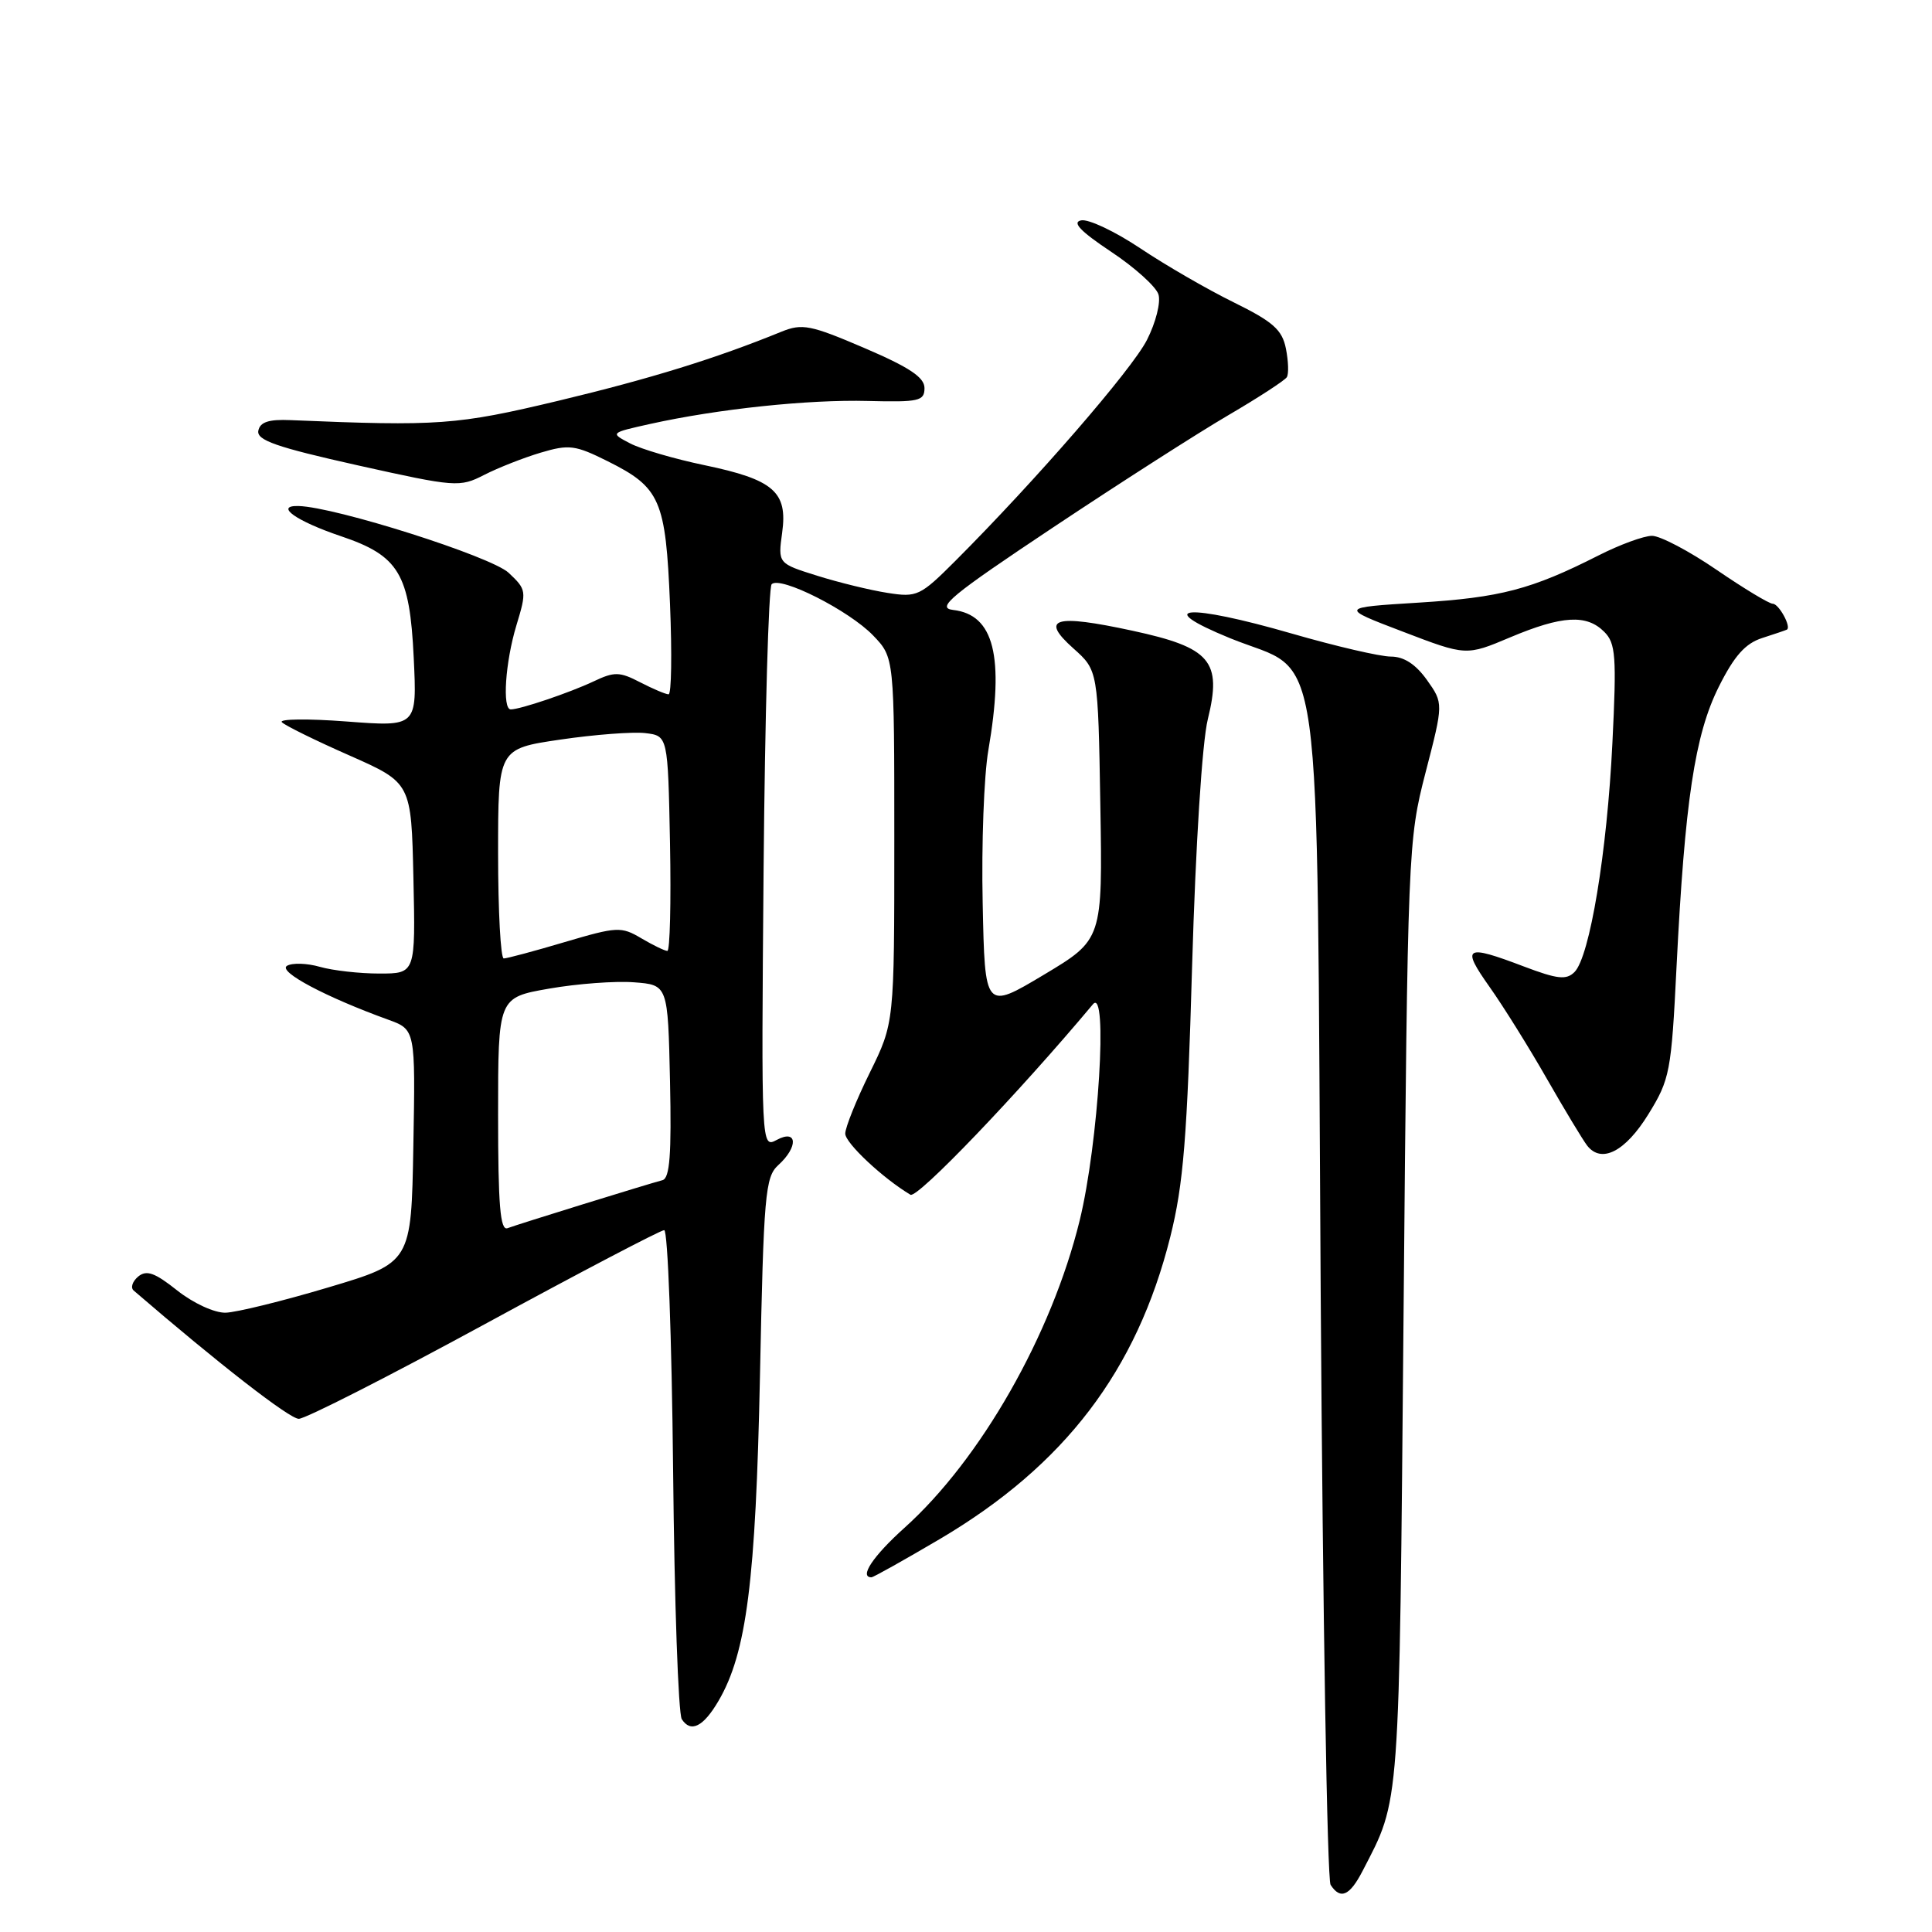 <?xml version="1.0" encoding="UTF-8" standalone="no"?>
<!DOCTYPE svg PUBLIC "-//W3C//DTD SVG 1.1//EN" "http://www.w3.org/Graphics/SVG/1.1/DTD/svg11.dtd" >
<svg xmlns="http://www.w3.org/2000/svg" xmlns:xlink="http://www.w3.org/1999/xlink" version="1.1" viewBox="0 0 256 256">
 <g >
 <path fill="currentColor"
d=" M 180.56 247.89 C 185.55 238.23 185.39 240.48 185.98 174.00 C 186.53 112.44 186.57 111.36 188.90 102.34 C 191.27 93.19 191.27 93.19 189.07 90.09 C 187.58 88.01 186.03 87.00 184.29 87.00 C 182.88 87.00 176.98 85.63 171.17 83.95 C 157.29 79.94 152.54 80.29 162.98 84.56 C 175.55 89.70 174.42 81.51 175.00 171.50 C 175.28 213.85 175.86 249.06 176.31 249.75 C 177.61 251.76 178.84 251.22 180.56 247.89 Z  M 95.21 225.37 C 98.93 219.01 100.14 209.46 100.70 182.30 C 101.19 158.30 101.39 155.96 103.12 154.39 C 105.80 151.97 105.67 149.57 102.93 151.04 C 100.87 152.14 100.87 152.14 101.18 115.15 C 101.36 94.81 101.84 77.83 102.25 77.41 C 103.39 76.28 112.53 80.90 115.71 84.22 C 118.50 87.13 118.50 87.13 118.50 111.33 C 118.50 135.54 118.50 135.54 115.25 142.14 C 113.46 145.77 112.00 149.40 112.00 150.21 C 112.00 151.46 117.00 156.14 120.64 158.31 C 121.56 158.85 134.90 144.92 144.82 133.07 C 146.84 130.66 145.56 151.51 143.06 161.73 C 139.34 176.88 129.95 193.37 119.84 202.45 C 115.68 206.19 113.81 209.00 115.47 209.00 C 115.73 209.00 119.81 206.71 124.55 203.92 C 141.07 194.16 150.62 181.63 155.07 163.89 C 156.81 156.94 157.31 150.77 157.96 128.00 C 158.43 111.89 159.29 98.35 160.04 95.31 C 161.94 87.59 160.43 85.81 150.04 83.57 C 139.72 81.34 137.76 81.92 142.21 85.90 C 145.50 88.83 145.50 88.83 145.80 106.67 C 146.10 124.50 146.10 124.50 138.30 129.17 C 130.50 133.83 130.50 133.83 130.21 119.67 C 130.04 111.87 130.38 102.76 130.96 99.42 C 133.10 86.95 131.72 81.45 126.29 80.82 C 124.00 80.55 125.96 78.93 139.55 69.88 C 148.32 64.04 158.77 57.35 162.77 55.01 C 166.77 52.67 170.25 50.40 170.51 49.98 C 170.78 49.55 170.72 47.85 170.39 46.19 C 169.89 43.69 168.69 42.63 163.47 40.06 C 159.99 38.35 154.42 35.13 151.09 32.90 C 147.75 30.67 144.23 29.00 143.26 29.20 C 142.01 29.44 143.15 30.64 147.20 33.34 C 150.34 35.42 153.18 37.98 153.50 39.01 C 153.83 40.05 153.15 42.74 151.98 45.04 C 149.97 48.99 137.22 63.68 126.60 74.31 C 121.93 78.98 121.51 79.18 117.60 78.56 C 115.34 78.21 111.16 77.19 108.29 76.29 C 103.08 74.66 103.08 74.66 103.64 70.58 C 104.39 65.17 102.52 63.55 93.31 61.63 C 89.37 60.81 84.94 59.51 83.49 58.75 C 80.83 57.36 80.83 57.36 86.17 56.17 C 95.11 54.19 107.10 52.92 115.00 53.13 C 121.77 53.30 122.50 53.14 122.50 51.42 C 122.50 50.00 120.50 48.67 114.55 46.12 C 107.39 43.05 106.30 42.84 103.55 43.95 C 94.80 47.52 86.18 50.18 74.00 53.10 C 60.52 56.32 58.13 56.49 38.52 55.67 C 35.61 55.54 34.46 55.92 34.23 57.07 C 33.98 58.33 36.62 59.25 47.36 61.65 C 60.38 64.55 60.91 64.59 64.15 62.93 C 65.99 61.99 69.36 60.66 71.64 59.98 C 75.40 58.86 76.22 58.97 80.53 61.12 C 87.50 64.60 88.21 66.23 88.78 80.05 C 89.05 86.62 88.97 92.00 88.59 92.00 C 88.21 92.00 86.52 91.28 84.83 90.41 C 82.09 88.99 81.41 88.98 78.63 90.30 C 75.47 91.79 68.94 94.00 67.68 94.00 C 66.53 94.00 66.95 87.74 68.43 82.85 C 69.80 78.34 69.77 78.13 67.40 75.90 C 65.10 73.74 44.44 67.17 39.55 67.05 C 36.31 66.97 39.25 69.05 45.18 71.05 C 52.86 73.64 54.29 76.02 54.82 87.15 C 55.26 96.31 55.26 96.31 45.91 95.60 C 40.77 95.21 36.92 95.26 37.35 95.70 C 37.78 96.14 41.82 98.13 46.32 100.11 C 54.50 103.73 54.50 103.73 54.78 116.36 C 55.06 129.00 55.06 129.00 50.27 129.00 C 47.64 129.00 44.09 128.60 42.38 128.11 C 40.67 127.62 38.71 127.56 38.02 127.98 C 36.80 128.74 43.17 132.12 51.43 135.11 C 55.05 136.42 55.05 136.42 54.77 151.87 C 54.50 167.31 54.50 167.31 43.50 170.59 C 37.45 172.40 31.32 173.90 29.89 173.94 C 28.41 173.97 25.63 172.69 23.49 171.00 C 20.51 168.63 19.42 168.24 18.31 169.15 C 17.55 169.79 17.27 170.62 17.71 171.00 C 28.99 180.72 38.36 188.00 39.59 188.00 C 40.46 188.00 51.51 182.38 64.16 175.50 C 76.80 168.62 87.54 163.00 88.01 163.00 C 88.49 163.00 89.01 177.29 89.19 194.75 C 89.36 212.21 89.88 227.09 90.34 227.80 C 91.53 229.65 93.20 228.81 95.21 225.37 Z  M 218.42 147.64 C 221.27 143.02 221.46 142.05 222.15 128.10 C 223.25 106.16 224.57 97.35 227.75 91.00 C 229.80 86.90 231.26 85.26 233.50 84.54 C 235.15 84.01 236.62 83.51 236.77 83.43 C 237.40 83.10 235.71 80.00 234.90 80.00 C 234.42 80.00 231.06 77.97 227.45 75.50 C 223.83 73.02 219.99 71.00 218.90 71.00 C 217.82 71.00 214.62 72.17 211.79 73.61 C 202.91 78.11 198.81 79.18 188.00 79.85 C 177.50 80.50 177.50 80.50 185.89 83.70 C 194.28 86.91 194.28 86.91 200.11 84.45 C 206.98 81.56 210.23 81.37 212.57 83.72 C 214.09 85.23 214.22 86.95 213.65 98.47 C 212.95 112.89 210.65 126.78 208.63 128.80 C 207.55 129.88 206.37 129.75 201.91 128.06 C 194.13 125.10 193.59 125.42 197.36 130.75 C 199.21 133.36 202.65 138.88 205.00 143.00 C 207.36 147.12 209.75 151.08 210.31 151.80 C 212.20 154.22 215.36 152.60 218.42 147.64 Z  M 66.00 147.70 C 66.00 132.18 66.00 132.18 72.75 131.00 C 76.46 130.35 81.53 129.97 84.00 130.16 C 88.50 130.50 88.50 130.50 88.78 143.27 C 88.99 152.99 88.75 156.12 87.78 156.38 C 85.73 156.92 68.62 162.22 67.25 162.74 C 66.28 163.11 66.00 159.70 66.00 147.70 Z  M 66.00 113.10 C 66.00 99.21 66.00 99.21 74.25 98.00 C 78.79 97.33 83.85 96.95 85.50 97.14 C 88.50 97.50 88.50 97.50 88.78 111.75 C 88.93 119.59 88.77 126.00 88.43 126.00 C 88.09 126.00 86.54 125.25 84.98 124.33 C 82.31 122.75 81.77 122.78 74.83 124.83 C 70.80 126.03 67.16 127.00 66.75 127.00 C 66.34 127.00 66.00 120.75 66.00 113.10 Z "/>
</g>
</svg>